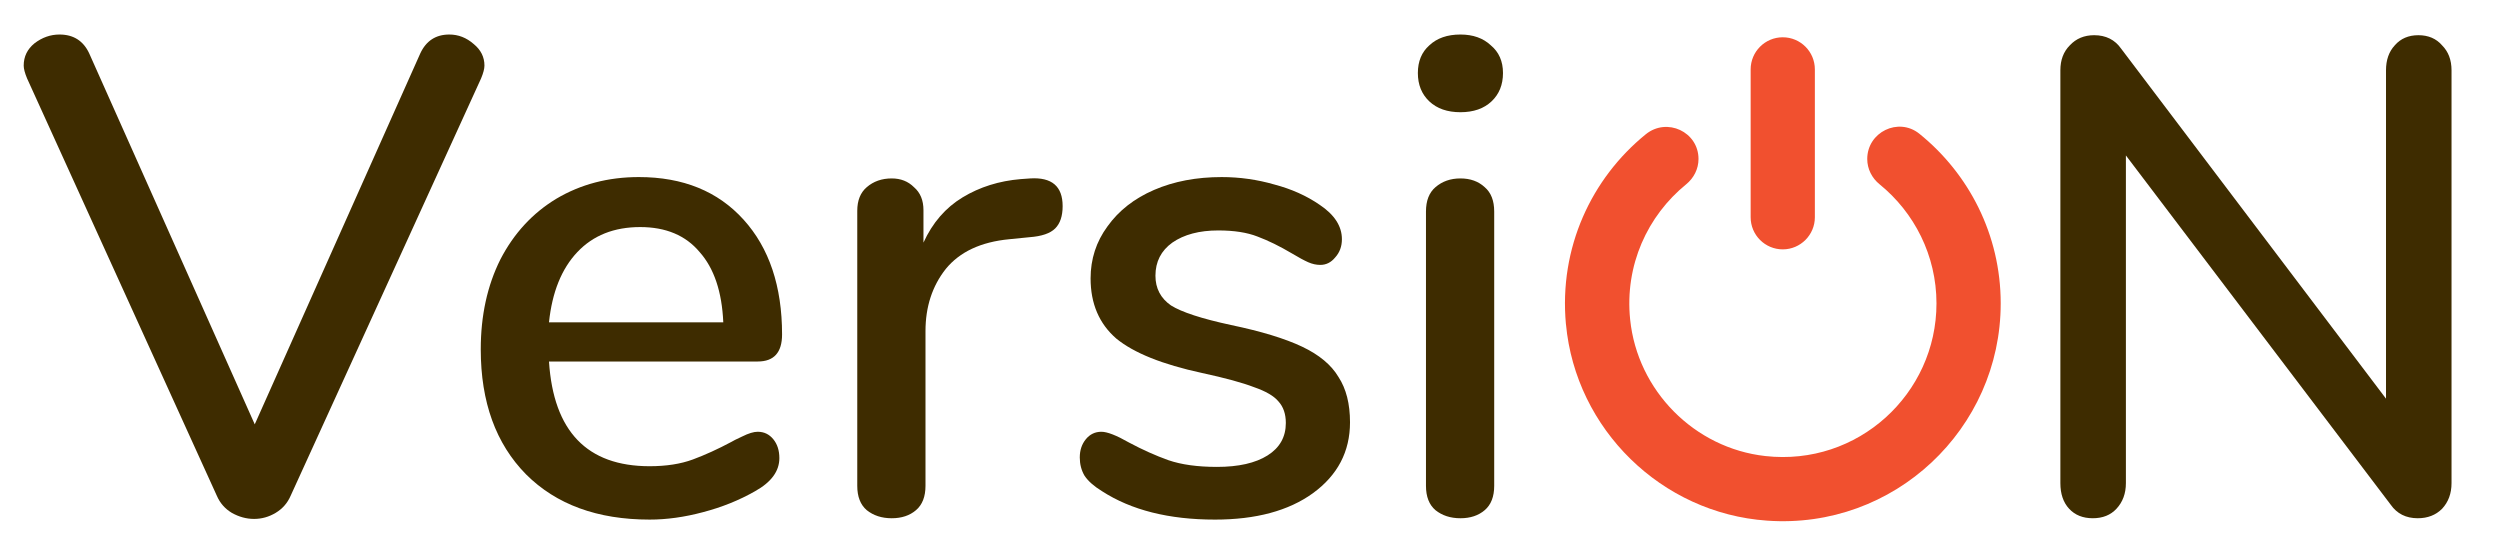 <?xml version="1.0" encoding="UTF-8" standalone="no"?>
<!-- Created with Inkscape (http://www.inkscape.org/) -->

<svg
   xmlns:dc="http://purl.org/dc/elements/1.1/"
   xmlns:cc="http://creativecommons.org/ns#"
   xmlns:rdf="http://www.w3.org/1999/02/22-rdf-syntax-ns#"
   xmlns:svg="http://www.w3.org/2000/svg"
   xmlns="http://www.w3.org/2000/svg"
   xmlns:sodipodi="http://sodipodi.sourceforge.net/DTD/sodipodi-0.dtd"
   xmlns:inkscape="http://www.inkscape.org/namespaces/inkscape"
   width="480"
   height="105"
   viewBox="0 0 127 27.781"
   version="1.1"
   id="svg8"
   inkscape:version="0.92.4 5da689c313, 2019-01-14"
   sodipodi:docname="VersiON-logo.svg">
  <title
     id="title820">VersiON logo</title>
  <defs
     id="defs2" />
  <sodipodi:namedview
     id="base"
     pagecolor="#ffffff"
     bordercolor="#666666"
     borderopacity="1.0"
     inkscape:pageopacity="0.0"
     inkscape:pageshadow="2"
     inkscape:zoom="2"
     inkscape:cx="174.15273"
     inkscape:cy="21.121714"
     inkscape:document-units="mm"
     inkscape:current-layer="layer1"
     showgrid="false"
     inkscape:window-width="1920"
     inkscape:window-height="1055"
     inkscape:window-x="1920"
     inkscape:window-y="0"
     inkscape:window-maximized="1"
     units="px" />
  <g
     inkscape:label="logo"
     inkscape:groupmode="layer"
     id="layer1"
     transform="translate(0,-269.219)"
     style="display:inline">
    <g
       aria-label="Versi    N"
       transform="matrix(0.858,0,0,0.858,-28.556,-16.616)"
       style="font-style:normal;font-weight:normal;font-size:40px;line-height:1.25;font-family:sans-serif;letter-spacing:0px;word-spacing:0px;display:inline;fill:#000000;fill-opacity:1;stroke:none"
       id="flowRoot3721-3"
       inkscape:label="text">
      <path
         d="m 58.165,336.305 q 0.52,-1.12 1.72,-1.12 0.8,0 1.44,0.56 0.64,0.52 0.64,1.28 0,0.28 -0.2,0.76 l -11.28,24.72 q -0.28,0.64 -0.88,1 -0.6,0.36 -1.28,0.36 -0.68,0 -1.32,-0.36 -0.6,-0.36 -0.88,-1 l -11.24,-24.72 q -0.2,-0.48 -0.2,-0.76 0,-0.8 0.64,-1.32 0.68,-0.52 1.48,-0.52 1.24,0 1.76,1.12 l 9.8,21.96 z"
         style="fill:#3e2c00;fill-opacity:1"
         id="path1085"
         inkscape:connector-curvature="0"
         inkscape:label="V" />
      <path
         d="m 78.146,358.705 q 0.56,0 0.92,0.44 0.36,0.44 0.36,1.12 0,1.16 -1.44,1.96 -1.4,0.8 -3.08,1.24 -1.64,0.44 -3.16,0.44 -4.64,0 -7.32,-2.68 -2.68,-2.72 -2.68,-7.4 0,-3 1.16,-5.32 1.2,-2.32 3.32,-3.6 2.16,-1.28 4.88,-1.28 3.92,0 6.2,2.52 2.28,2.52 2.28,6.8 0,1.6 -1.44,1.6 h -12.36 q 0.4,6.2 5.96,6.2 1.48,0 2.56,-0.4 1.08,-0.4 2.28,-1.04 0.12,-0.08 0.64,-0.32 0.56,-0.28 0.92,-0.28 z m -6.96,-12.12 q -2.32,0 -3.72,1.48 -1.4,1.48 -1.68,4.16 h 10.32 q -0.12,-2.72 -1.4,-4.16 -1.24,-1.48 -3.52,-1.48 z"
         style="fill:#3e2c00;fill-opacity:1"
         id="path1087"
         inkscape:connector-curvature="0"
         inkscape:label="e" />
      <path
         d="m 94.278,343.705 q 1.92,-0.12 1.92,1.64 0,0.88 -0.44,1.32 -0.44,0.44 -1.52,0.52 l -1.2,0.12 q -2.52,0.24 -3.76,1.76 -1.2,1.52 -1.2,3.68 v 9.16 q 0,0.96 -0.56,1.44 -0.56,0.48 -1.44,0.48 -0.88,0 -1.48,-0.48 -0.56,-0.48 -0.56,-1.44 v -16.28 q 0,-0.92 0.56,-1.4 0.6,-0.52 1.48,-0.52 0.8,0 1.32,0.52 0.56,0.48 0.56,1.36 v 1.92 q 0.8,-1.76 2.32,-2.68 1.52,-0.92 3.44,-1.08 z"
         style="fill:#3e2c00;fill-opacity:1"
         id="path1089"
         inkscape:connector-curvature="0"
         inkscape:label="r" />
      <path
         d="m 105.213,363.905 q -4.08,0 -6.68,-1.68 -0.72,-0.44 -1.04,-0.92 -0.28,-0.48 -0.28,-1.08 0,-0.64 0.36,-1.08 0.36,-0.44 0.92,-0.44 0.52,0 1.64,0.64 1.2,0.64 2.32,1.04 1.16,0.4 2.88,0.4 1.92,0 3,-0.68 1.08,-0.68 1.08,-1.92 0,-0.8 -0.44,-1.28 -0.4,-0.48 -1.44,-0.84 -1.04,-0.4 -3.08,-0.84 -3.52,-0.76 -5.08,-2.04 -1.52,-1.32 -1.52,-3.56 0,-1.72 1,-3.08 1,-1.4 2.76,-2.16 1.76,-0.76 4,-0.76 1.6,0 3.12,0.44 1.52,0.4 2.68,1.2 1.32,0.88 1.32,2.04 0,0.64 -0.4,1.08 -0.36,0.44 -0.88,0.44 -0.36,0 -0.72,-0.16 -0.36,-0.16 -0.96,-0.52 -1.08,-0.64 -2.04,-1 -0.92,-0.36 -2.32,-0.36 -1.68,0 -2.72,0.72 -1,0.72 -1,1.96 0,1.12 0.92,1.76 0.96,0.6 3.56,1.16 2.68,0.56 4.2,1.28 1.52,0.72 2.16,1.8 0.68,1.04 0.68,2.68 0,2.6 -2.2,4.2 -2.16,1.56 -5.8,1.56 z"
         style="fill:#3e2c00;fill-opacity:1"
         id="path1091"
         inkscape:connector-curvature="0"
         inkscape:label="s" />
      <path
         d="m 119.75,363.825 q -0.88,0 -1.48,-0.48 -0.56,-0.48 -0.56,-1.44 v -16.24 q 0,-0.96 0.56,-1.44 0.6,-0.52 1.48,-0.52 0.88,0 1.44,0.52 0.56,0.48 0.56,1.44 v 16.24 q 0,0.96 -0.56,1.44 -0.56,0.48 -1.44,0.48 z m 0,-24.04 q -1.16,0 -1.84,-0.64 -0.68,-0.64 -0.68,-1.68 0,-1.04 0.68,-1.64 0.68,-0.64 1.84,-0.64 1.12,0 1.8,0.64 0.72,0.6 0.72,1.64 0,1.04 -0.68,1.68 -0.68,0.64 -1.84,0.64 z"
         style="fill:#3e2c00;fill-opacity:1"
         id="path1093"
         inkscape:connector-curvature="0"
         inkscape:label="i" />
      <path
         d="m 176.471,335.225 q 0.88,0 1.4,0.6 0.56,0.56 0.56,1.48 v 24.44 q 0,0.92 -0.56,1.52 -0.56,0.56 -1.44,0.56 -1.04,0 -1.6,-0.8 l -15.68,-20.68 v 19.4 q 0,0.92 -0.56,1.52 -0.52,0.56 -1.4,0.56 -0.88,0 -1.4,-0.56 -0.52,-0.56 -0.52,-1.52 v -24.44 q 0,-0.92 0.56,-1.48 0.56,-0.6 1.44,-0.6 1.04,0 1.6,0.8 l 15.68,20.72 v -19.44 q 0,-0.92 0.52,-1.48 0.52,-0.6 1.4,-0.6 z"
         style="fill:#3e2c00;fill-opacity:1"
         id="path1095"
         inkscape:connector-curvature="0"
         inkscape:label="N" />
    </g>
    <path
       inkscape:label="ON/OFF"
       style="display:inline;fill:#f1502f;fill-opacity:1;stroke-width:0.05"
       id="path3729-2"
       d="m 79.549,285.691 c -0.361,-3.889 1.3,-7.412 4.055,-9.65 1.074,-0.873 2.68,-0.125 2.68,1.255 v 0 c 0,0.507 -0.241,0.974 -0.632,1.29 -1.952,1.591 -3.126,4.1 -2.84,6.87 0.371,3.608 3.262,6.529 6.865,6.93 4.702,0.527 8.696,-3.156 8.696,-7.753 0,-2.439 -1.129,-4.622 -2.89,-6.052 -0.391,-0.316 -0.627,-0.783 -0.627,-1.285 v 0 c 0,-1.365 1.581,-2.138 2.645,-1.285 2.519,2.032 4.135,5.139 4.135,8.621 0,6.368 -5.41,11.502 -11.878,11.035 -5.349,-0.376 -9.71,-4.637 -10.207,-9.976 z m 11.015,-14.578 c -0.903,0 -1.631,0.733 -1.631,1.631 v 7.512 c 0,0.903 0.733,1.631 1.631,1.631 0.898,0 1.631,-0.733 1.631,-1.631 v -7.512 c 0,-0.898 -0.728,-1.631 -1.631,-1.631 z"
       inkscape:connector-curvature="0" />
  </g>
</svg>
